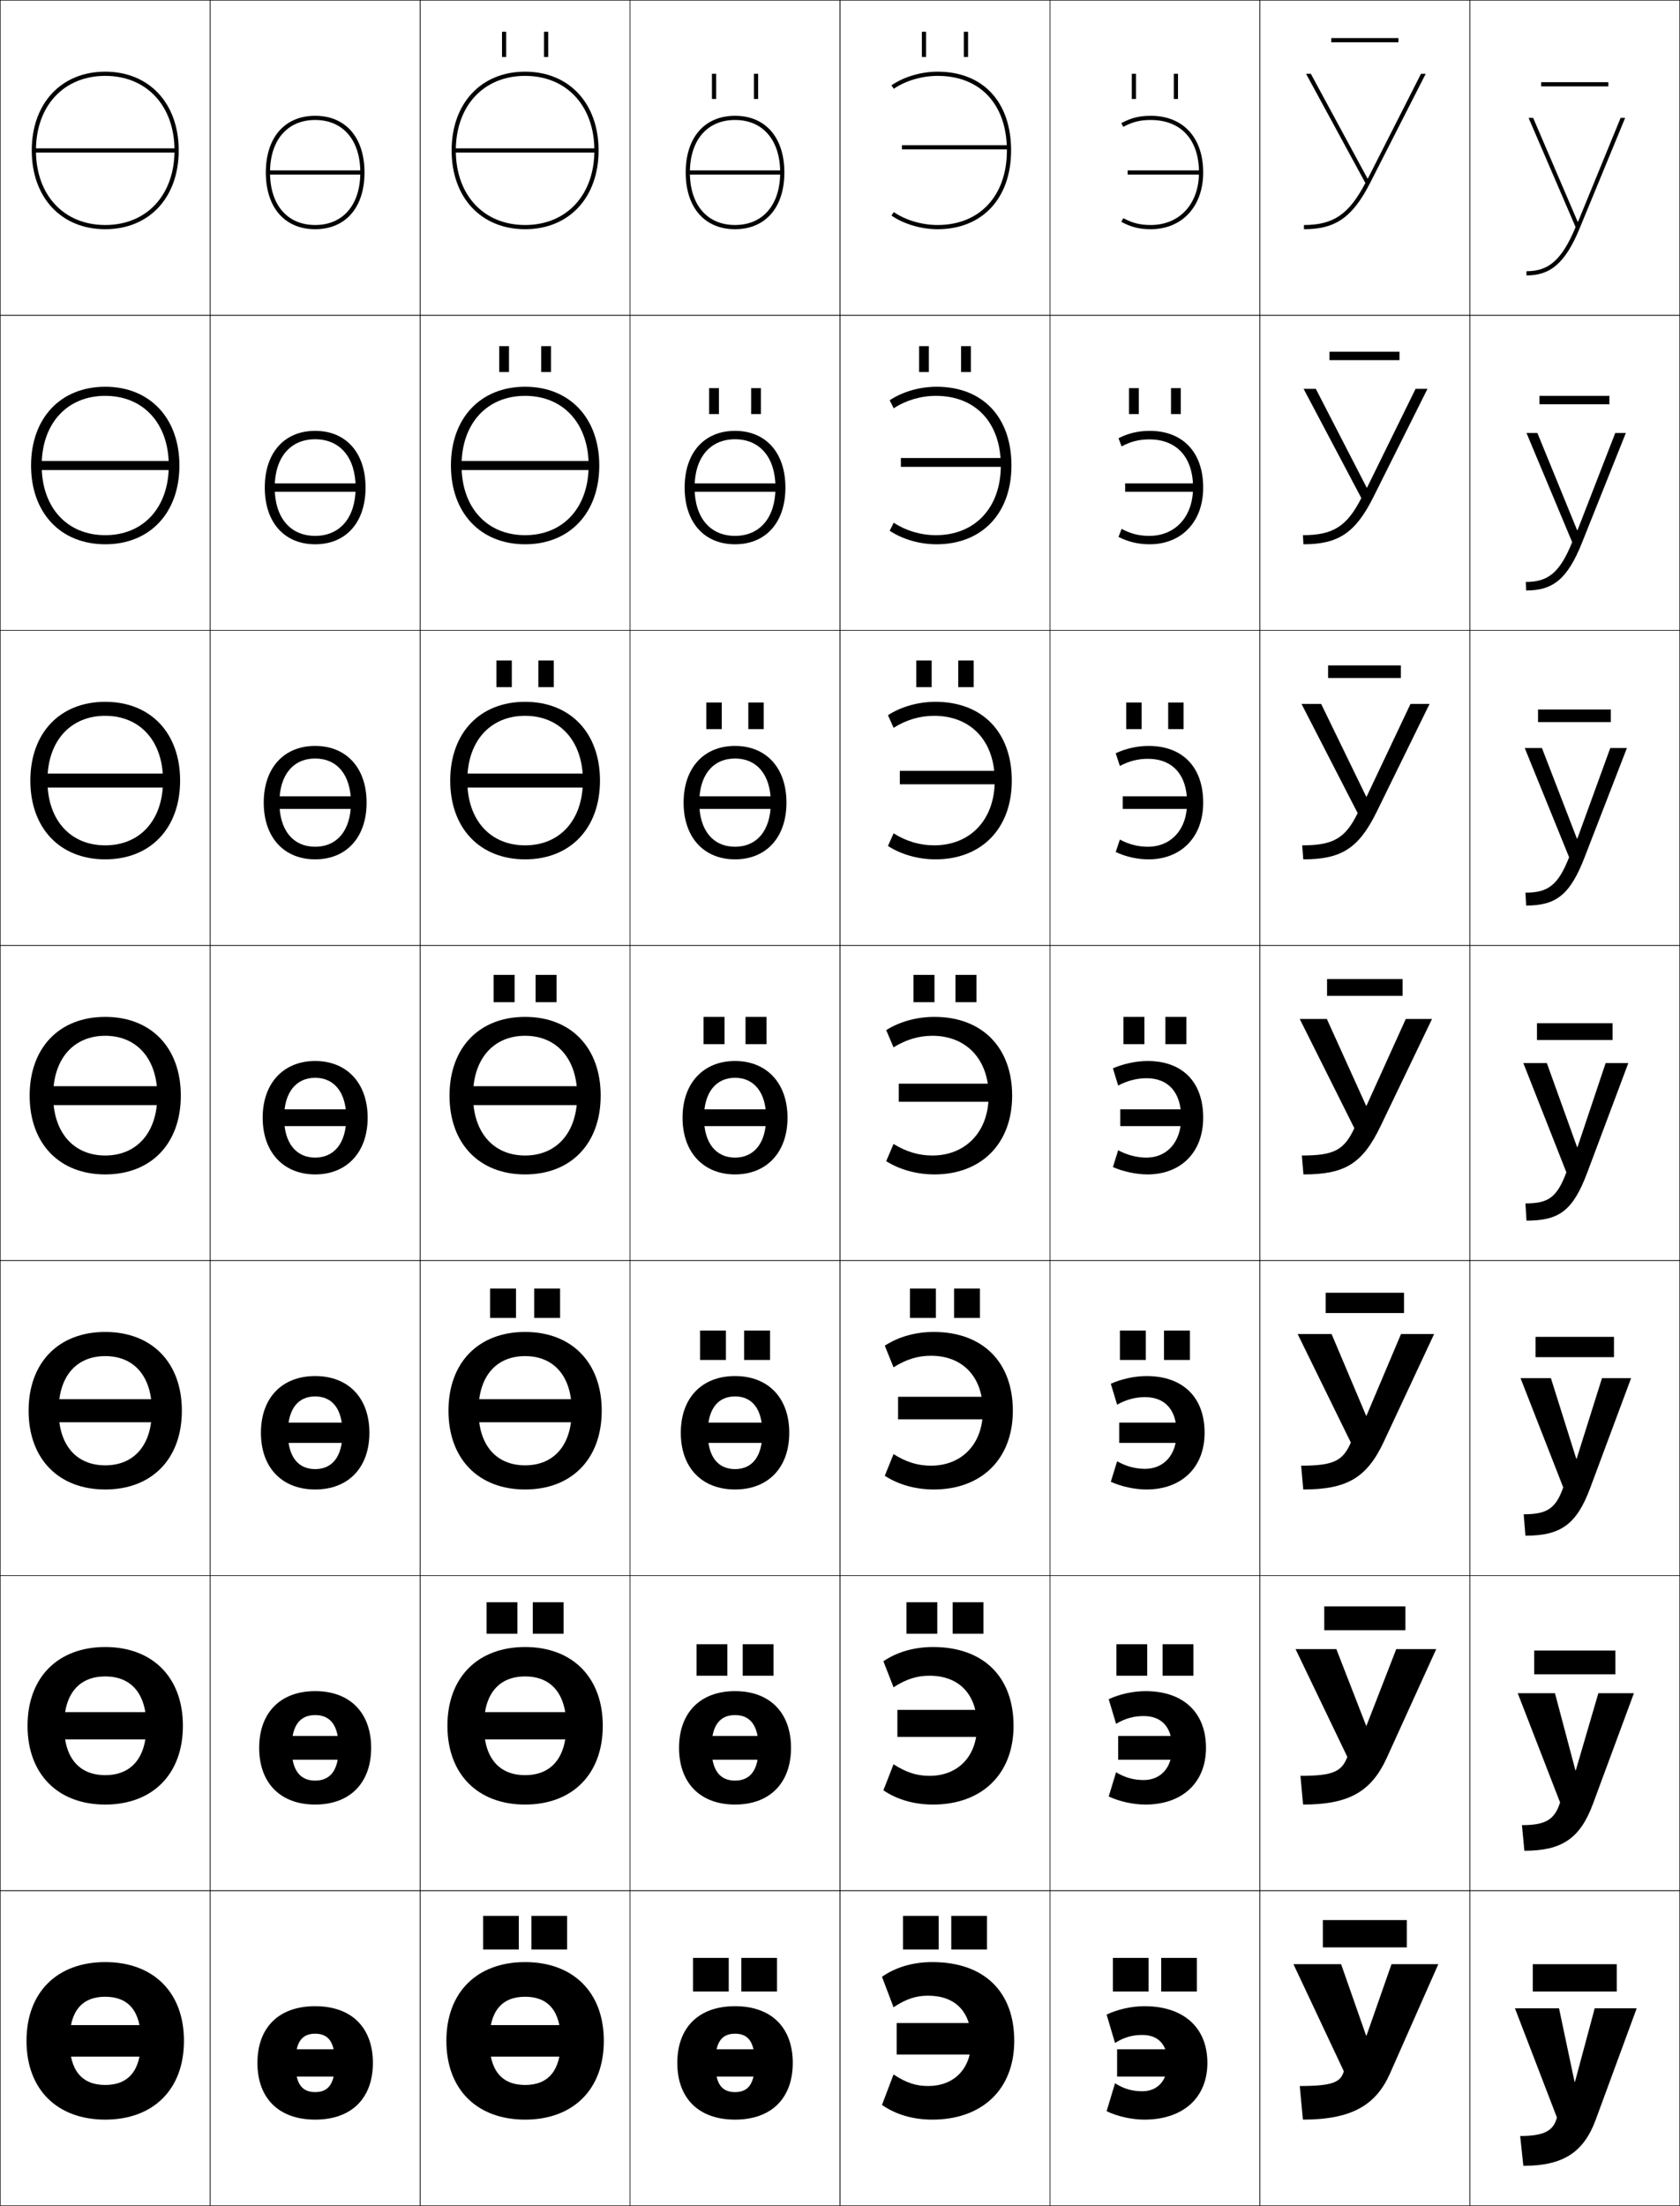 <?xml version="1.0" encoding="utf-8"?>
<!-- Generator: Adobe Illustrator 11 Build 225, SVG Export Plug-In . SVG Version: 6.0.0 Build 78)  -->
<!DOCTYPE svg PUBLIC "-//W3C//DTD SVG 1.0//EN"    "http://www.w3.org/TR/2001/REC-SVG-20010904/DTD/svg10.dtd">
<svg  xmlns="http://www.w3.org/2000/svg" xmlns:xlink="http://www.w3.org/1999/xlink" xmlns:a="http://ns.adobe.com/AdobeSVGViewerExtensions/3.0/"
	 width="800.25" height="1050.25" viewBox="0 0 800.25 1050.25" overflow="visible" enable-background="new 0 0 800.25 1050.25"
	 xml:space="preserve">
		<g id="レイヤー1">
			<g>
				<rect x="0.125" y="0.125" fill="none" stroke="#000000" stroke-width="0.25" width="100" height="150"/> 
				<rect x="0.125" y="150.125" fill="none" stroke="#000000" stroke-width="0.25" width="100" height="150"/> 
				<rect x="0.125" y="300.125" fill="none" stroke="#000000" stroke-width="0.25" width="100" height="150"/> 
				<rect x="0.125" y="450.125" fill="none" stroke="#000000" stroke-width="0.25" width="100" height="150"/> 
				<rect x="0.125" y="600.125" fill="none" stroke="#000000" stroke-width="0.25" width="100" height="150"/> 
				<rect x="0.125" y="750.125" fill="none" stroke="#000000" stroke-width="0.25" width="100" height="150"/> 
				<rect x="0.125" y="900.125" fill="none" stroke="#000000" stroke-width="0.25" width="100" height="150"/> 
				<rect x="100.125" y="0.125" fill="none" stroke="#000000" stroke-width="0.25" width="100" height="150"/> 
				<rect x="100.125" y="150.125" fill="none" stroke="#000000" stroke-width="0.25" width="100" height="150"/> 
				<rect x="100.125" y="300.125" fill="none" stroke="#000000" stroke-width="0.25" width="100" height="150"/> 
				<rect x="100.125" y="450.125" fill="none" stroke="#000000" stroke-width="0.25" width="100" height="150"/> 
				<rect x="100.125" y="600.125" fill="none" stroke="#000000" stroke-width="0.25" width="100" height="150"/> 
				<rect x="100.125" y="750.125" fill="none" stroke="#000000" stroke-width="0.25" width="100" height="150"/> 
				<rect x="100.125" y="900.125" fill="none" stroke="#000000" stroke-width="0.25" width="100" height="150"/> 
				<rect x="200.125" y="0.125" fill="none" stroke="#000000" stroke-width="0.25" width="100" height="150"/> 
				<rect x="200.125" y="150.125" fill="none" stroke="#000000" stroke-width="0.25" width="100" height="150"/> 
				<rect x="200.125" y="300.125" fill="none" stroke="#000000" stroke-width="0.25" width="100" height="150"/> 
				<rect x="200.125" y="450.125" fill="none" stroke="#000000" stroke-width="0.25" width="100" height="150"/> 
				<rect x="200.125" y="600.125" fill="none" stroke="#000000" stroke-width="0.25" width="100" height="150"/> 
				<rect x="200.125" y="750.125" fill="none" stroke="#000000" stroke-width="0.25" width="100" height="150"/> 
				<rect x="200.125" y="900.125" fill="none" stroke="#000000" stroke-width="0.25" width="100" height="150"/> 
				<rect x="300.125" y="0.125" fill="none" stroke="#000000" stroke-width="0.25" width="100" height="150"/> 
				<rect x="300.125" y="150.125" fill="none" stroke="#000000" stroke-width="0.25" width="100" height="150"/> 
				<rect x="300.125" y="300.125" fill="none" stroke="#000000" stroke-width="0.25" width="100" height="150"/> 
				<rect x="300.125" y="450.125" fill="none" stroke="#000000" stroke-width="0.25" width="100" height="150"/> 
				<rect x="300.125" y="600.125" fill="none" stroke="#000000" stroke-width="0.25" width="100" height="150"/> 
				<rect x="300.125" y="750.125" fill="none" stroke="#000000" stroke-width="0.25" width="100" height="150"/> 
				<rect x="300.125" y="900.125" fill="none" stroke="#000000" stroke-width="0.25" width="100" height="150"/> 
				<rect x="400.125" y="0.125" fill="none" stroke="#000000" stroke-width="0.25" width="100" height="150"/> 
				<rect x="400.125" y="150.125" fill="none" stroke="#000000" stroke-width="0.25" width="100" height="150"/> 
				<rect x="400.125" y="300.125" fill="none" stroke="#000000" stroke-width="0.25" width="100" height="150"/> 
				<rect x="400.125" y="450.125" fill="none" stroke="#000000" stroke-width="0.25" width="100" height="150"/> 
				<rect x="400.125" y="600.125" fill="none" stroke="#000000" stroke-width="0.25" width="100" height="150"/> 
				<rect x="400.125" y="750.125" fill="none" stroke="#000000" stroke-width="0.25" width="100" height="150"/> 
				<rect x="400.125" y="900.125" fill="none" stroke="#000000" stroke-width="0.25" width="100" height="150"/> 
				<rect x="500.125" y="0.125" fill="none" stroke="#000000" stroke-width="0.25" width="100" height="150"/> 
				<rect x="500.125" y="150.125" fill="none" stroke="#000000" stroke-width="0.25" width="100" height="150"/> 
				<rect x="500.125" y="300.125" fill="none" stroke="#000000" stroke-width="0.25" width="100" height="150"/> 
				<rect x="500.125" y="450.125" fill="none" stroke="#000000" stroke-width="0.25" width="100" height="150"/> 
				<rect x="500.125" y="600.125" fill="none" stroke="#000000" stroke-width="0.25" width="100" height="150"/> 
				<rect x="500.125" y="750.125" fill="none" stroke="#000000" stroke-width="0.25" width="100" height="150"/> 
				<rect x="500.125" y="900.125" fill="none" stroke="#000000" stroke-width="0.25" width="100" height="150"/> 
				<rect x="600.125" y="0.125" fill="none" stroke="#000000" stroke-width="0.25" width="100" height="150"/> 
				<rect x="600.125" y="150.125" fill="none" stroke="#000000" stroke-width="0.25" width="100" height="150"/> 
				<rect x="600.125" y="300.125" fill="none" stroke="#000000" stroke-width="0.25" width="100" height="150"/> 
				<rect x="600.125" y="450.125" fill="none" stroke="#000000" stroke-width="0.25" width="100" height="150"/> 
				<rect x="600.125" y="600.125" fill="none" stroke="#000000" stroke-width="0.25" width="100" height="150"/> 
				<rect x="600.125" y="750.125" fill="none" stroke="#000000" stroke-width="0.25" width="100" height="150"/> 
				<rect x="600.125" y="900.125" fill="none" stroke="#000000" stroke-width="0.25" width="100" height="150"/> 
				<rect x="700.125" y="0.125" fill="none" stroke="#000000" stroke-width="0.25" width="100" height="150"/> 
				<rect x="700.125" y="150.125" fill="none" stroke="#000000" stroke-width="0.25" width="100" height="150"/> 
				<rect x="700.125" y="300.125" fill="none" stroke="#000000" stroke-width="0.25" width="100" height="150"/> 
				<rect x="700.125" y="450.125" fill="none" stroke="#000000" stroke-width="0.25" width="100" height="150"/> 
				<rect x="700.125" y="600.125" fill="none" stroke="#000000" stroke-width="0.25" width="100" height="150"/> 
				<rect x="700.125" y="750.125" fill="none" stroke="#000000" stroke-width="0.25" width="100" height="150"/> 
				<rect x="700.125" y="900.125" fill="none" stroke="#000000" stroke-width="0.25" width="100" height="150"/> 
			</g>
			<g>
				<g>
					<path d="M126.625,82.124c0,16.654,9.005,27,23.5,27v-2c-13.262,0-21.5-9.58-21.5-25
						c0-15.419,8.238-25,21.5-25s21.5,9.581,21.5,25c0,15.42-8.238,25-21.5,25v2
						c14.495,0,23.5-10.346,23.5-27s-9.005-27-23.5-27S126.625,65.47,126.625,82.124z"/>
					<rect x="127.625" y="81.124" width="45" height="2"/> 
				</g>
				<g>
					<path d="M126.125,232.124c0,16.629,9.353,27,24,27v-4
						c-11.821,0-19.267-8.653-19.267-23.001c0-14.347,7.446-23,19.267-23
						c11.82,0,19.266,8.653,19.266,23c0,14.348-7.446,23.001-19.266,23.001v4
						c14.647,0,24-10.371,24-27s-9.353-27-24-27
						C135.477,205.124,126.125,215.494,126.125,232.124z"/>
					<rect x="127.625" y="230.124" width="45" height="4"/> 
				</g>
				<g>
					<path d="M125.625,382.124c0,16.604,9.7,27,24.5,27v-6
						c-10.379,0-17.033-7.725-17.033-21c0-13.275,6.654-21,17.033-21
						s17.033,7.725,17.033,21c0,13.275-6.654,21-17.033,21v6
						c14.8,0,24.5-10.397,24.5-27c0-16.604-9.7-27-24.5-27S125.625,365.52,125.625,382.124z"
						/>
					<rect x="127.625" y="379.124" width="45" height="6"/> 
				</g>
				<g>
					<path d="M150.125,505.124c-14.952,0-25,10.42-25,27c0,16.578,10.048,27.001,25,27.001v-8
						c-8.938,0-14.8-6.798-14.8-19.001s5.861-19,14.8-19s14.8,6.797,14.8,19
						S159.063,551.125,150.125,551.125v8c14.952,0,25-10.423,25-27.001
						C175.125,515.544,165.077,505.124,150.125,505.124z"/>
					<rect x="127.625" y="528.124" width="45" height="8"/> 
				</g>
				<g>
					<path d="M150.125,655.124c-15.822,0-25.834,10.412-25.834,27
						c0,16.585,10.012,27.001,25.834,27.001v-9.701
						c-8.025,0-13-5.792-13-17.3s4.975-17.301,13-17.301
						c8.025,0,12.999,5.793,12.999,17.301s-4.974,17.3-12.999,17.3V709.125
						c15.821,0,25.833-10.416,25.833-27.001
						C175.958,665.536,165.946,655.124,150.125,655.124z"/>
					<rect x="127.625" y="677.291" width="45" height="9.667"/> 
				</g>
				<g>
					<path d="M150.125,805.125c-16.691,0-26.667,10.404-26.667,27c0,16.592,9.976,27,26.667,27
						v-11.401c-7.111,0-11.2-4.786-11.2-15.599
						c0-10.813,4.089-15.602,11.2-15.602c7.112,0,11.2,4.788,11.2,15.602
						c0,10.812-4.088,15.599-11.2,15.599V859.125c16.691,0,26.667-10.408,26.667-27
						C176.792,815.529,166.816,805.125,150.125,805.125z"/>
					<rect x="127.625" y="826.458" width="45" height="11.333"/> 
				</g>
				<g>
					<path d="M150.125,955.125c-17.561,0-27.5,10.397-27.5,27c0,16.599,9.939,27,27.5,27v-13.103
						c-6.198,0-9.4-3.78-9.4-13.897c0-10.118,3.202-13.901,9.4-13.901
						s9.399,3.783,9.399,13.901c0,10.117-3.201,13.897-9.399,13.897V1009.125
						c17.561,0,27.5-10.401,27.5-27C177.625,965.522,167.686,955.125,150.125,955.125z"/>
					<rect x="127.625" y="975.625" width="45" height="13"/> 
				</g>
			</g>
			<g>
				<g>
					<path d="M15.125,71.625c0,22.43,14.065,37.5,35,37.5v-2c-19.738,0-33-14.267-33-35.5s13.262-35.5,33-35.5
						s33,14.267,33,35.5s-13.262,35.5-33,35.5v2c20.935,0,35-15.07,35-37.5s-14.065-37.5-35-37.5
						S15.125,49.195,15.125,71.625z"/>
					<rect x="16.125" y="70.625" width="68" height="2"/> 
				</g>
				<g>
					<path d="M14.792,221.625c0,22.57,14.096,37.5,35.333,37.5v-4.333
						c-18.106,0-30.267-13.085-30.267-33.167c0-20.083,12.161-33.167,30.267-33.167
						c18.106,0,30.267,13.084,30.267,33.167c0,20.082-12.16,33.167-30.267,33.167
						v4.333c21.238,0,35.333-14.93,35.333-37.5c0-22.571-14.096-37.5-35.333-37.5
						C28.887,184.125,14.792,199.054,14.792,221.625z"/>
					<rect x="17.792" y="219.458" width="64.667" height="4.333"/> 
				</g>
				<g>
					<path d="M14.458,371.625c0,22.711,14.126,37.5,35.667,37.5v-6.667
						c-16.474,0-27.533-11.903-27.533-30.834c0-18.932,11.059-30.833,27.533-30.833
						S77.658,352.693,77.658,371.625c0,18.931-11.059,30.834-27.533,30.834v6.667
						c21.541,0,35.667-14.79,35.667-37.5c0-22.712-14.126-37.5-35.667-37.5
						S14.458,348.913,14.458,371.625z"/>
					<rect x="19.458" y="368.292" width="61.333" height="6.667"/> 
				</g>
				<g>
					<path d="M50.125,484.125c-21.844,0-36,14.646-36,37.5c0,22.852,14.156,37.501,36,37.501v-9
						c-14.842,0-24.8-10.721-24.8-28.501c0-17.781,9.958-28.5,24.8-28.5
						s24.8,10.719,24.8,28.5c0,17.78-9.958,28.501-24.8,28.501v9
						c21.844,0,36-14.649,36-37.501C86.125,498.771,71.969,484.125,50.125,484.125z"/>
					<g>
						<rect x="21.125" y="517.125" width="58" height="9"/> 
					</g>
				</g>
				<g>
					<path d="M50.125,634.125c-22.146,0-36.5,14.506-36.5,37.5c0,22.992,14.354,37.501,36.5,37.501
						v-11.5c-13.543,0-22.2-9.371-22.2-26.001c0-16.631,8.657-26,22.2-26
						s22.2,9.369,22.2,26c0,16.63-8.657,26.001-22.2,26.001v11.5
						c22.146,0,36.5-14.509,36.5-37.501C86.625,648.631,72.271,634.125,50.125,634.125z"/>
					<rect x="22.792" y="666.125" width="54.667" height="11"/> 
				</g>
				<g>
					<path d="M50.125,784.126c-22.449,0-37,14.365-37,37.5c0,23.132,14.551,37.5,37,37.5v-14
						c-12.244,0-19.6-8.022-19.6-23.5c0-15.48,7.356-23.5,19.6-23.5
						s19.6,8.02,19.6,23.5c0,15.478-7.356,23.5-19.6,23.5v14c22.449,0,37-14.368,37-37.5
						C87.125,798.491,72.574,784.126,50.125,784.126z"/>
					<rect x="24.458" y="815.125" width="51.333" height="13"/> 
				</g>
				<g>
					<path d="M50.125,934.126c-22.752,0-37.5,14.226-37.5,37.5c0,23.272,14.748,37.5,37.5,37.5v-16.5
						c-10.945,0-17-6.673-17-21c0-14.329,6.055-21,17-21s17,6.671,17,21c0,14.327-6.055,21-17,21v16.5
						c22.752,0,37.5-14.228,37.5-37.5C87.625,948.352,72.877,934.126,50.125,934.126z"/>
					<g>
						<rect x="26.125" y="964.125" width="48" height="15"/> 
					</g>
				</g>
			</g>
			<g>
				<g>
					<g>
						<path d="M250.125,934.127c-22.752,0-37.5,14.225-37.5,37.5c0,23.271,14.748,37.5,37.5,37.5v-16.5
							c-10.945,0-17-6.674-17-21c0-14.33,6.055-21,17-21s17,6.67,17,21c0,14.326-6.055,21-17,21v16.5
							c22.752,0,37.5-14.229,37.5-37.5C287.625,948.352,272.877,934.127,250.125,934.127z"/>
						<g>
							<rect x="226.125" y="964.125" width="48" height="15"/> 
						</g>
					</g>
					<g>
						<rect x="230.125" y="912.125" width="17" height="16"/> 
						<rect x="253.125" y="912.125" width="17" height="16"/> 
					</g>
				</g>
				<g>
					<g>
						<path d="M250.125,784.126c-22.449,0-37,14.365-37,37.5c0,23.132,14.551,37.501,37,37.501v-14
							c-12.244,0-19.6-8.023-19.6-23.501c0-15.48,7.356-23.5,19.6-23.5
							s19.6,8.02,19.6,23.5c0,15.478-7.356,23.501-19.6,23.501v14
							c22.449,0,37-14.369,37-37.501C287.125,798.491,272.574,784.126,250.125,784.126z"/>
						<rect x="224.458" y="815.125" width="51.333" height="13"/> 
					</g>
					<g>
						<rect x="231.791" y="762.791" width="14.667" height="15.001"/> 
						<rect x="253.792" y="762.791" width="14.667" height="15.001"/> 
					</g>
				</g>
				<g>
					<g>
						<path d="M250.125,634.126c-22.146,0-36.5,14.506-36.5,37.5c0,22.991,14.354,37.501,36.5,37.501
							v-11.5c-13.543,0-22.2-9.372-22.2-26.001c0-16.631,8.657-26,22.2-26
							s22.2,9.369,22.2,26c0,16.629-8.657,26.001-22.2,26.001v11.5
							c22.146,0,36.5-14.51,36.5-37.501C286.625,648.632,272.271,634.126,250.125,634.126z"/>
						<rect x="222.792" y="666.125" width="54.667" height="11"/> 
					</g>
					<g>
						<rect x="233.458" y="613.458" width="12.333" height="14"/> 
						<rect x="254.458" y="613.458" width="12.333" height="14"/> 
					</g>
				</g>
				<g>
					<g>
						<path d="M250.125,484.125c-21.844,0-36,14.646-36,37.5c0,22.852,14.156,37.502,36,37.502v-9
							c-14.842,0-24.8-10.721-24.8-28.502s9.958-28.5,24.8-28.5
							s24.8,10.719,24.8,28.5s-9.958,28.502-24.8,28.502v9c21.844,0,36-14.65,36-37.502
							C286.125,498.771,271.969,484.125,250.125,484.125z"/>
						<g>
							<rect x="221.125" y="517.125" width="58" height="9"/> 
						</g>
					</g>
					<g>
						<rect x="235.125" y="464.125" width="10" height="13"/> 
						<rect x="255.125" y="464.125" width="10" height="13"/> 
					</g>
				</g>
				<g>
					<g>
						<path d="M214.458,371.625c0,22.711,14.126,37.501,35.667,37.501v-6.667
							c-16.474,0-27.533-11.902-27.533-30.834s11.06-30.833,27.533-30.833
							c16.474,0,27.533,11.901,27.533,30.833s-11.059,30.834-27.533,30.834v6.667
							c21.541,0,35.667-14.79,35.667-37.501c0-22.712-14.126-37.5-35.667-37.5
							C228.584,334.125,214.458,348.913,214.458,371.625z"/>
						<rect x="219.458" y="368.292" width="61.333" height="6.667"/> 
					</g>
					<g>
						<rect x="236.458" y="314.458" width="7.333" height="12.667"/> 
						<rect x="256.458" y="314.458" width="7.333" height="12.667"/> 
					</g>
				</g>
				<g>
					<g>
						<path d="M214.792,221.625c0,22.57,14.096,37.5,35.333,37.5v-4.333
							c-18.106,0-30.267-13.084-30.267-33.167c0-20.082,12.161-33.167,30.267-33.167
							s30.267,13.084,30.267,33.167c0,20.083-12.161,33.167-30.267,33.167v4.333
							c21.238,0,35.333-14.93,35.333-37.5c0-22.571-14.096-37.5-35.333-37.5
							S214.792,199.054,214.792,221.625z"/>
						<rect x="217.792" y="219.458" width="64.667" height="4.333"/> 
					</g>
					<g>
						<rect x="237.792" y="164.792" width="4.667" height="12.333"/> 
						<rect x="257.792" y="164.792" width="4.667" height="12.333"/> 
					</g>
				</g>
				<g>
					<g>
						<path d="M215.125,71.625c0,22.43,14.065,37.5,35,37.5v-2c-19.738,0-33-14.266-33-35.5
							c0-21.232,13.262-35.5,33-35.5s33,14.268,33,35.5c0,21.234-13.262,35.5-33,35.5v2
							c20.935,0,35-15.07,35-37.5s-14.065-37.5-35-37.5S215.125,49.195,215.125,71.625z"/>
						<rect x="216.125" y="70.625" width="68" height="2"/> 
					</g>
					<g>
						<rect x="239.125" y="15.125" width="2" height="12"/> 
						<rect x="259.125" y="15.125" width="2" height="12"/> 
					</g>
				</g>
			</g>
			<g>
				<g>
					<g>
						<path d="M350.125,955.125c-17.561,0-27.5,10.398-27.5,27c0,16.6,9.939,27,27.5,27v-13.102
							c-6.198,0-9.4-3.781-9.4-13.898s3.202-13.9,9.4-13.9
							s9.399,3.783,9.399,13.9s-3.201,13.898-9.399,13.898V1009.125
							c17.561,0,27.5-10.4,27.5-27C377.625,965.523,367.686,955.125,350.125,955.125z"/>
						<rect x="327.625" y="975.625" width="45" height="13"/> 
					</g>
					<g>
						<rect x="330.125" y="932.125" width="17" height="16"/> 
						<rect x="353.125" y="932.125" width="17" height="16"/> 
					</g>
				</g>
				<g>
					<g>
						<path d="M350.125,805.125c-16.691,0-26.667,10.405-26.667,27c0,16.593,9.976,27,26.667,27
							v-11.401c-7.111,0-11.2-4.786-11.2-15.599s4.088-15.601,11.2-15.601
							c7.112,0,11.2,4.788,11.2,15.601s-4.088,15.599-11.2,15.599V859.125
							c16.691,0,26.667-10.407,26.667-27C376.791,815.53,366.815,805.125,350.125,805.125z"/>
						<rect x="327.625" y="826.458" width="45" height="11.333"/> 
					</g>
					<g>
						<rect x="331.792" y="782.791" width="14.667" height="15"/> 
						<rect x="353.791" y="782.791" width="14.667" height="15"/> 
					</g>
				</g>
				<g>
					<g>
						<path d="M350.125,655.125c-15.822,0-25.833,10.413-25.833,27c0,16.585,10.011,27,25.833,27
							v-9.7c-8.025,0-13-5.792-13-17.3s4.975-17.3,13-17.3
							c8.025,0,13,5.792,13,17.3s-4.975,17.3-13,17.3V709.125
							c15.821,0,25.833-10.415,25.833-27C375.958,665.538,365.946,655.125,350.125,655.125z"/>
						<rect x="327.625" y="677.292" width="45" height="9.666"/> 
					</g>
					<g>
						<rect x="333.458" y="633.458" width="12.333" height="14"/> 
						<rect x="354.458" y="633.458" width="12.334" height="14"/> 
					</g>
				</g>
				<g>
					<g>
						<path d="M350.125,505.125c-14.952,0-25,10.42-25,27c0,16.578,10.048,27,25,27v-8
							c-8.938,0-14.8-6.797-14.8-19s5.861-19,14.8-19s14.8,6.797,14.8,19
							s-5.861,19-14.8,19v8c14.952,0,25-10.422,25-27C375.125,515.545,365.077,505.125,350.125,505.125z"
							/>
						<rect x="327.625" y="528.125" width="45" height="8"/> 
					</g>
					<g>
						<rect x="335.125" y="484.125" width="10" height="13"/> 
						<rect x="355.125" y="484.125" width="10" height="13"/> 
					</g>
				</g>
				<g>
					<g>
						<path d="M325.625,382.125c0,16.603,9.701,27,24.5,27v-6
							c-10.379,0-17.033-7.725-17.033-21c0-13.276,6.653-21,17.033-21
							s17.034,7.725,17.034,21c0,13.275-6.654,21-17.034,21V409.125
							c14.8,0,24.5-10.397,24.5-27c0-16.605-9.7-27-24.5-27
							C335.325,355.125,325.625,365.52,325.625,382.125z"/>
						<rect x="327.625" y="379.125" width="45" height="6"/> 
					</g>
					<g>
						<rect x="336.458" y="334.458" width="7.333" height="12.667"/> 
						<rect x="356.458" y="334.458" width="7.333" height="12.667"/> 
					</g>
				</g>
				<g>
					<g>
						<path d="M326.125,232.125c0,16.629,9.353,27,24,27v-4c-11.821,0-19.267-8.652-19.267-23
							s7.446-23,19.267-23c11.82,0,19.267,8.652,19.267,23s-7.446,23-19.267,23v4
							c14.647,0,24-10.371,24-27c0-16.629-9.353-27-24-27S326.125,215.496,326.125,232.125z"/>
						<rect x="327.625" y="230.125" width="45" height="4"/> 
					</g>
					<g>
						<rect x="337.792" y="184.792" width="4.667" height="12.333"/> 
						<rect x="357.792" y="184.792" width="4.666" height="12.333"/> 
					</g>
				</g>
				<g>
					<g>
						<path d="M326.625,82.125c0,16.654,9.005,27,23.5,27v-2c-13.262,0-21.5-9.58-21.5-25s8.238-25,21.5-25
							s21.5,9.58,21.5,25s-8.238,25-21.5,25v2c14.495,0,23.5-10.346,23.5-27s-9.005-27-23.5-27
							S326.625,65.471,326.625,82.125z"/>
						<rect x="327.625" y="81.125" width="45" height="2"/> 
					</g>
					<g>
						<rect x="339.125" y="35.125" width="2" height="12"/> 
						<rect x="359.125" y="35.125" width="2" height="12"/> 
					</g>
				</g>
			</g>
			<g>
				<g>
					<g>
						<path d="M444.125,1009.125c-9.304,0-17.466-2.438-24-7l5.5-14.5c6.186,4.062,10.787,5.5,16.5,5.5
							c12.012,0,20.5-7.855,20.5-21.5c0-13.854-7.605-21.5-20.5-21.5c-5.713,0-10.314,1.436-16.5,5.5
							l-5.5-14.5c6.534-4.562,14.696-7,24-7c24.771,0,39,14.172,39,37.5
							C483.125,995.01,467.541,1009.125,444.125,1009.125z"/>
						<rect x="427.125" y="963.125" width="45" height="15"/> 
					</g>
					<g>
						<rect x="430.125" y="912.125" width="17" height="16"/> 
						<rect x="453.125" y="912.125" width="17" height="16"/> 
					</g>
				</g>
				<g>
					<g>
						<path d="M442.791,797.791c-5.928,0-10.994,1.534-17.166,5.5l-4.833-12.4
							c6.536-4.401,14.671-6.766,23.666-6.766c24.052,0,38.334,14.273,38.334,37.5
							c0,23.246-15.327,37.5-38.334,37.5c-8.994,0-17.13-2.364-23.666-6.768L425.625,839.958
							c6.172,3.965,11.238,5.5,17.166,5.5c13.141,0,22.601-8.852,22.601-23.833
							C465.392,806.646,456.79,797.791,442.791,797.791z"/>
						<rect x="427.458" y="814.059" width="46" height="12.866"/> 
					</g>
					<g>
						<rect x="431.791" y="762.791" width="14.667" height="15.001"/> 
						<rect x="453.792" y="762.791" width="14.666" height="15.001"/> 
					</g>
				</g>
				<g>
					<g>
						<path d="M443.458,645.458c-6.144,0-11.674,1.633-17.833,5.5l-4.167-10.301
							c6.539-4.242,14.647-6.532,23.334-6.532c23.333,0,37.666,14.376,37.666,37.5
							c0,23.107-15.069,37.5-37.666,37.5c-8.686,0-16.795-2.29-23.334-6.534L425.625,692.292
							c6.159,3.867,11.69,5.5,17.833,5.5c14.27,0,24.7-9.848,24.7-26.167
							C468.158,655.521,458.562,645.458,443.458,645.458z"/>
						<rect x="427.792" y="664.992" width="47" height="10.733"/> 
					</g>
					<g>
						<rect x="433.458" y="613.458" width="12.334" height="14"/> 
						<rect x="454.458" y="613.458" width="12.334" height="14"/> 
					</g>
				</g>
				<g>
					<g>
						<path d="M444.125,493.125c-6.359,0-12.354,1.73-18.5,5.5l-3.5-8.201
							c6.541-4.082,14.623-6.299,23-6.299c22.614,0,37,14.479,37,37.5c0,22.969-14.812,37.5-37,37.5
							c-8.376,0-16.459-2.217-23-6.301l3.5-8.199c6.146,3.77,12.142,5.5,18.5,5.5
							c15.397,0,26.8-10.844,26.8-28.5C470.925,504.395,460.333,493.125,444.125,493.125z"/>
						<rect x="428.125" y="515.926" width="48" height="8.6"/> 
					</g>
					<g>
						<rect x="435.125" y="464.125" width="10" height="13"/> 
						<rect x="455.125" y="464.125" width="10" height="13"/> 
					</g>
				</g>
				<g>
					<g>
						<path d="M444.958,340.792c-6.77,0-13.354,1.941-19.289,5.715l-2.711-6.016
							C429.294,336.412,437.424,334.125,445.625,334.125c22.272,0,36.333,14.442,36.333,37.5
							c0,22.905-14.454,37.5-36.333,37.5c-8.201,0-16.331-2.288-22.667-6.368l2.711-6.016
							c5.948,3.784,12.523,5.716,19.289,5.716c16.947,0,28.866-11.875,28.866-30.833
							C473.824,352.838,462.549,340.792,444.958,340.792z"/>
						<rect x="428.625" y="366.992" width="49" height="6.4"/> 
					</g>
					<g>
						<rect x="436.458" y="314.458" width="7.333" height="12.667"/> 
						<rect x="456.458" y="314.458" width="7.334" height="12.667"/> 
					</g>
				</g>
				<g>
					<g>
						<path d="M445.792,188.458c-7.18,0-14.356,2.152-20.078,5.931l-1.922-3.831
							C429.923,186.484,438.1,184.125,446.125,184.125c21.931,0,35.667,14.406,35.667,37.5
							c0,22.843-14.097,37.5-35.667,37.5c-8.025,0-16.202-2.359-22.333-6.434l1.922-3.832
							c5.75,3.798,12.905,5.933,20.078,5.933c18.497,0,30.933-12.905,30.933-33.167
							C476.725,201.283,464.765,188.458,445.792,188.458z"/>
						<rect x="429.125" y="218.059" width="50" height="4.2"/> 
					</g>
					<g>
						<rect x="437.792" y="164.792" width="4.666" height="12.333"/> 
						<rect x="457.792" y="164.792" width="4.666" height="12.333"/> 
					</g>
				</g>
				<g>
					<g>
						<path d="M425.758,100.977c5.552,3.812,13.287,6.148,20.867,6.148
							c20.047,0,33-13.936,33-35.5c0-21.898-12.645-35.5-33-35.5
							c-7.59,0-15.357,2.363-20.867,6.146L424.625,40.625c5.926-4.07,14.15-6.5,22-6.5
							c21.589,0,35,14.369,35,37.5c0,22.779-13.738,37.5-35,37.5c-7.85,0-16.074-2.43-22-6.5
							L425.758,100.977z"/>
						<rect x="429.625" y="69.125" width="51" height="2"/> 
					</g>
					<g>
						<rect x="439.125" y="15.125" width="2" height="12"/> 
						<rect x="459.125" y="15.125" width="2" height="12"/> 
					</g>
				</g>
			</g>
			<g>
				<g>
					<g>
						<path d="M531.125,991.824l-4,13.301c5.369,2.547,12.022,4,18,4c18.379,0,30-10.375,30-27
							c0-16.57-11.029-27-30-27c-5.978,0-12.635,1.443-18,4l4,13.5
							c4.416-2.732,8.217-3.801,13-3.801c7.605,0,12,4.576,12,13.301
							c0,8.574-4.902,13.5-12,13.5C539.424,995.625,535.498,994.553,531.125,991.824z"/>
						<rect x="532.125" y="975.625" width="32" height="13"/> 
					</g>
					<g>
						<rect x="530.125" y="932.125" width="17" height="16"/> 
						<rect x="553.125" y="932.125" width="17" height="16"/> 
					</g>
				</g>
				<g>
					<g>
						<path d="M531.625,843.758l-3.5,11.533c5.229,2.43,11.766,3.834,17.5,3.834
							c17.453,0,28.833-10.343,28.833-27c0-16.724-10.652-27-28.833-27
							c-5.734,0-12.271,1.4-17.5,3.833l3.5,11.733
							c4.393-2.601,8.482-3.7,13.166-3.7c8.487,0,13.5,5.249,13.5,15.134
							c0,9.702-5.619,15.333-13.5,15.333C540.161,847.458,535.978,846.349,531.625,843.758z"/>
						<rect x="532.625" y="826.458" width="32.667" height="11.333"/> 
					</g>
					<g>
						<rect x="531.791" y="782.791" width="14.667" height="15"/> 
						<rect x="553.791" y="782.791" width="14.667" height="15"/> 
					</g>
				</g>
				<g>
					<g>
						<path d="M532.125,695.691l-3,9.767c5.091,2.312,11.509,3.667,17,3.667
							c16.526,0,27.667-10.31,27.667-27c0-16.876-10.277-27-27.667-27
							c-5.491,0-11.908,1.357-17,3.667l3,9.966c4.37-2.468,8.749-3.601,13.333-3.601
							c9.369,0,15,5.923,15,16.968c0,10.831-6.338,17.167-15,17.167
							C540.898,699.292,536.458,698.144,532.125,695.691z"/>
						<rect x="533.125" y="677.292" width="33.333" height="9.666"/> 
					</g>
					<g>
						<rect x="533.458" y="633.458" width="12.334" height="14"/> 
						<rect x="554.458" y="633.458" width="12.334" height="14"/> 
					</g>
				</g>
				<g>
					<g>
						<path d="M532.625,516.824c4.347-2.336,9.016-3.5,13.5-3.5c10.25,0,16.5,6.596,16.5,18.801
							c0,11.959-7.056,19-16.5,19c-4.489,0-9.187-1.186-13.5-3.5l-2.5,8
							c4.952,2.193,11.252,3.5,16.5,3.5c15.601,0,26.5-10.277,26.5-27c0-17.029-9.9-27-26.5-27
							c-5.248,0-11.545,1.314-16.5,3.5L532.625,516.824z"/>
						<rect x="533.625" y="528.125" width="34" height="8"/> 
					</g>
					<g>
						<rect x="535.125" y="484.125" width="10" height="13"/> 
						<rect x="555.125" y="484.125" width="10" height="13"/> 
					</g>
				</g>
				<g>
					<g>
						<path d="M533.44,399.704c4.333,2.325,8.685,3.42,13.352,3.42
							c10.881,0,18.666-8.042,18.666-21c0-13.355-7.032-20.868-18.666-20.868
							c-4.663,0-8.995,1.081-13.352,3.421l-1.982-6.054
							C536.335,356.323,541.87,355.125,547.125,355.125c16.206,0,26,10.095,26,27
							c0,16.531-10.615,27-26,27c-5.255,0-10.792-1.193-15.667-3.5L533.44,399.704z"/>
						<rect x="534.791" y="379.125" width="34.334" height="6"/> 
					</g>
					<g>
						<rect x="536.458" y="334.458" width="7.333" height="12.667"/> 
						<rect x="556.458" y="334.458" width="7.333" height="12.667"/> 
					</g>
				</g>
				<g>
					<g>
						<path d="M534.255,251.784c4.354,2.335,8.36,3.341,13.203,3.341
							c12.319,0,20.834-9.045,20.834-23c0-14.504-7.815-22.934-20.834-22.934
							c-4.84,0-8.836,0.998-13.203,3.341L532.792,208.625
							c4.799-2.417,9.572-3.5,14.833-3.5c15.813,0,25.5,10.221,25.5,27c0,16.34-10.331,27-25.5,27
							c-5.262,0-10.037-1.08-14.833-3.5L534.255,251.784z"/>
						<rect x="535.958" y="230.125" width="34.667" height="4"/> 
					</g>
					<g>
						<rect x="537.792" y="184.792" width="4.666" height="12.333"/> 
						<rect x="557.792" y="184.792" width="4.666" height="12.333"/> 
					</g>
				</g>
				<g>
					<g>
						<path d="M535.07,103.863C539.444,106.209,543.104,107.125,548.125,107.125
							c13.757,0,23-10.047,23-25c0-15.654-8.598-25-23-25c-5.018,0-8.678,0.914-13.055,3.262
							L534.125,58.625c4.721-2.533,8.732-3.5,14-3.5c15.42,0,25,10.346,25,27c0,16.148-10.047,27-25,27
							c-5.269,0-9.281-0.967-14-3.5L535.07,103.863z"/>
						<rect x="537.125" y="81.125" width="35" height="2"/> 
					</g>
					<g>
						<rect x="539.125" y="35.125" width="2" height="12"/> 
						<rect x="559.125" y="35.125" width="2" height="12"/> 
					</g>
				</g>
			</g>
			<g>
				<g>
					<path d="M725.625,1031.125c18.875,0,28.725-6.307,34.5-22l19.5-53h-20l-9.4,35h-0.201l-7.398-35h-21
						l20,52c-1.616,6.236-5.944,8.801-17.5,8.801L725.625,1031.125z"/>
					<rect x="730.125" y="935.127" width="40" height="13"/> 
				</g>
				<g>
					<path d="M726.125,881.125c17.77,0,26.521-5.748,32.666-22.333l19.5-52.667h-16.934
						L750.625,842.792h-0.201L740.691,806.125h-17.733l20.167,52
						c-2.589,8.208-6.875,10.801-18.167,10.801L726.125,881.125z"/>
					<rect x="730.791" y="785.794" width="38.667" height="11.333"/> 
				</g>
				<g>
					<path d="M726.625,731.125c16.665,0,24.315-5.189,30.833-22.667l19.5-52.333h-13.867
						l-12.065,38.333h-0.2L738.758,656.125h-14.466l20.333,52
						c-3.561,10.181-7.805,12.801-18.833,12.801L726.625,731.125z"/>
					<rect x="731.458" y="636.46" width="37.334" height="9.667"/> 
				</g>
				<g>
					<path d="M736.824,506.125H725.625l20.5,52c-4.533,12.152-8.734,14.801-19.5,14.801l0.5,8.199
						c15.56,0,22.111-4.631,29-23l19.5-52h-10.801l-13.398,40h-0.2L736.824,506.125z"/>
					<rect x="732.125" y="487.127" width="36" height="8"/> 
				</g>
				<g>
					<path d="M734.484,356.125h-8.193l21.133,52c-5.26,13.465-10.193,16.867-20.799,16.867
						l0.334,6.133c14.064,0,20.881-4.867,27.871-23.04L774.959,356.125h-7.922
						l-15.689,43.14h-0.199L734.484,356.125z"/>
					<rect x="732.625" y="337.793" width="34.666" height="6"/> 
				</g>
				<g>
					<path d="M732.311,206.125H727.125l21.766,52c-5.986,14.779-11.652,18.934-22.1,18.934
						l0.168,4.066c12.568,0,19.652-5.102,26.744-23.08L774.459,206.125h-5.043
						L751.438,252.405h-0.199L732.311,206.125z"/>
					<rect x="733.291" y="188.46" width="33.334" height="4"/> 
				</g>
				<g>
					<path d="M751.494,105.545L730.305,56.125H728.125l22.398,52
						c-6.713,16.092-13.11,21-23.398,21v2c11.074,0,18.424-5.338,25.617-23.119
						L774.125,56.125h-2.164l-20.268,49.42H751.494z"/>
					<rect x="734.125" y="39.127" width="32" height="2"/> 
				</g>
			</g>
			<g>
				<g>
					<path d="M620.625,1009.125c23.206,0,34.806-6.865,41.5-22l23-52h-22.3l-11.899,34h-0.2
						l-11.9-34H616.125l24,51c-1.574,5.105-5.024,7-21,7L620.625,1009.125z"/>
					<rect x="630.125" y="914.125" width="40" height="13"/> 
				</g>
				<g>
					<path d="M620.708,859.125c21.985,0,32.549-6.198,39.917-22.334l23.5-51.666h-19.033
						l-14.199,36.5h-0.134l-14.2-36.5H617.125l24.666,51.333c-2.677,6.869-6.542,9-22.333,9
						L620.708,859.125z"/>
					<rect x="630.792" y="764.791" width="38.666" height="11.334"/> 
				</g>
				<g>
					<path d="M620.792,709.125c20.765,0,30.292-5.53,38.333-22.667l24-51.333h-15.767l-16.5,39
						h-0.066l-16.5-39H618.125l25.333,51.667c-3.781,8.631-8.06,11-23.666,11L620.792,709.125z"/>
					<rect x="631.458" y="615.458" width="37.334" height="9.667"/> 
				</g>
				<g>
					<path d="M632.025,485.125H619.125l26,52c-4.885,10.395-9.578,13-25,13l0.75,9
						c19.544,0,28.036-4.863,36.75-23l24.5-51h-12.5l-18.8,41.5l0,0L632.025,485.125z"/>
					<rect x="632.125" y="466.125" width="36" height="8"/> 
				</g>
				<g>
					<path d="M629.316,335.125h-9.358l26.75,52c-5.854,11.906-11.478,15.333-26.417,15.333
						l0.5,6.667c17.902,0,26.342-4.985,35-22.667l25.167-51.333h-9.082l-20.967,44.281
						h-0.066L629.316,335.125z"/>
					<rect x="632.624" y="316.792" width="34.667" height="6"/> 
				</g>
				<g>
					<path d="M626.775,185.125h-5.817l27.5,52c-6.823,13.418-13.377,17.667-27.833,17.667
						l0.25,4.333c16.261,0,24.647-5.106,33.25-22.333L679.958,185.125h-5.663l-23.134,47.062
						h-0.134L626.775,185.125z"/>
					<rect x="633.291" y="167.458" width="33.334" height="4"/> 
				</g>
				<g>
					<path d="M651.379,84.969L624.401,35.125H622.125l28.25,52c-7.793,14.93-15.276,20-29.25,20v2
						c14.619,0,22.953-5.229,31.5-22l26.5-52h-2.245l-25.301,49.844H651.379z"/>
					<rect x="634.125" y="18.125" width="32" height="2"/> 
				</g>
			</g>
		</g>
	</svg>

